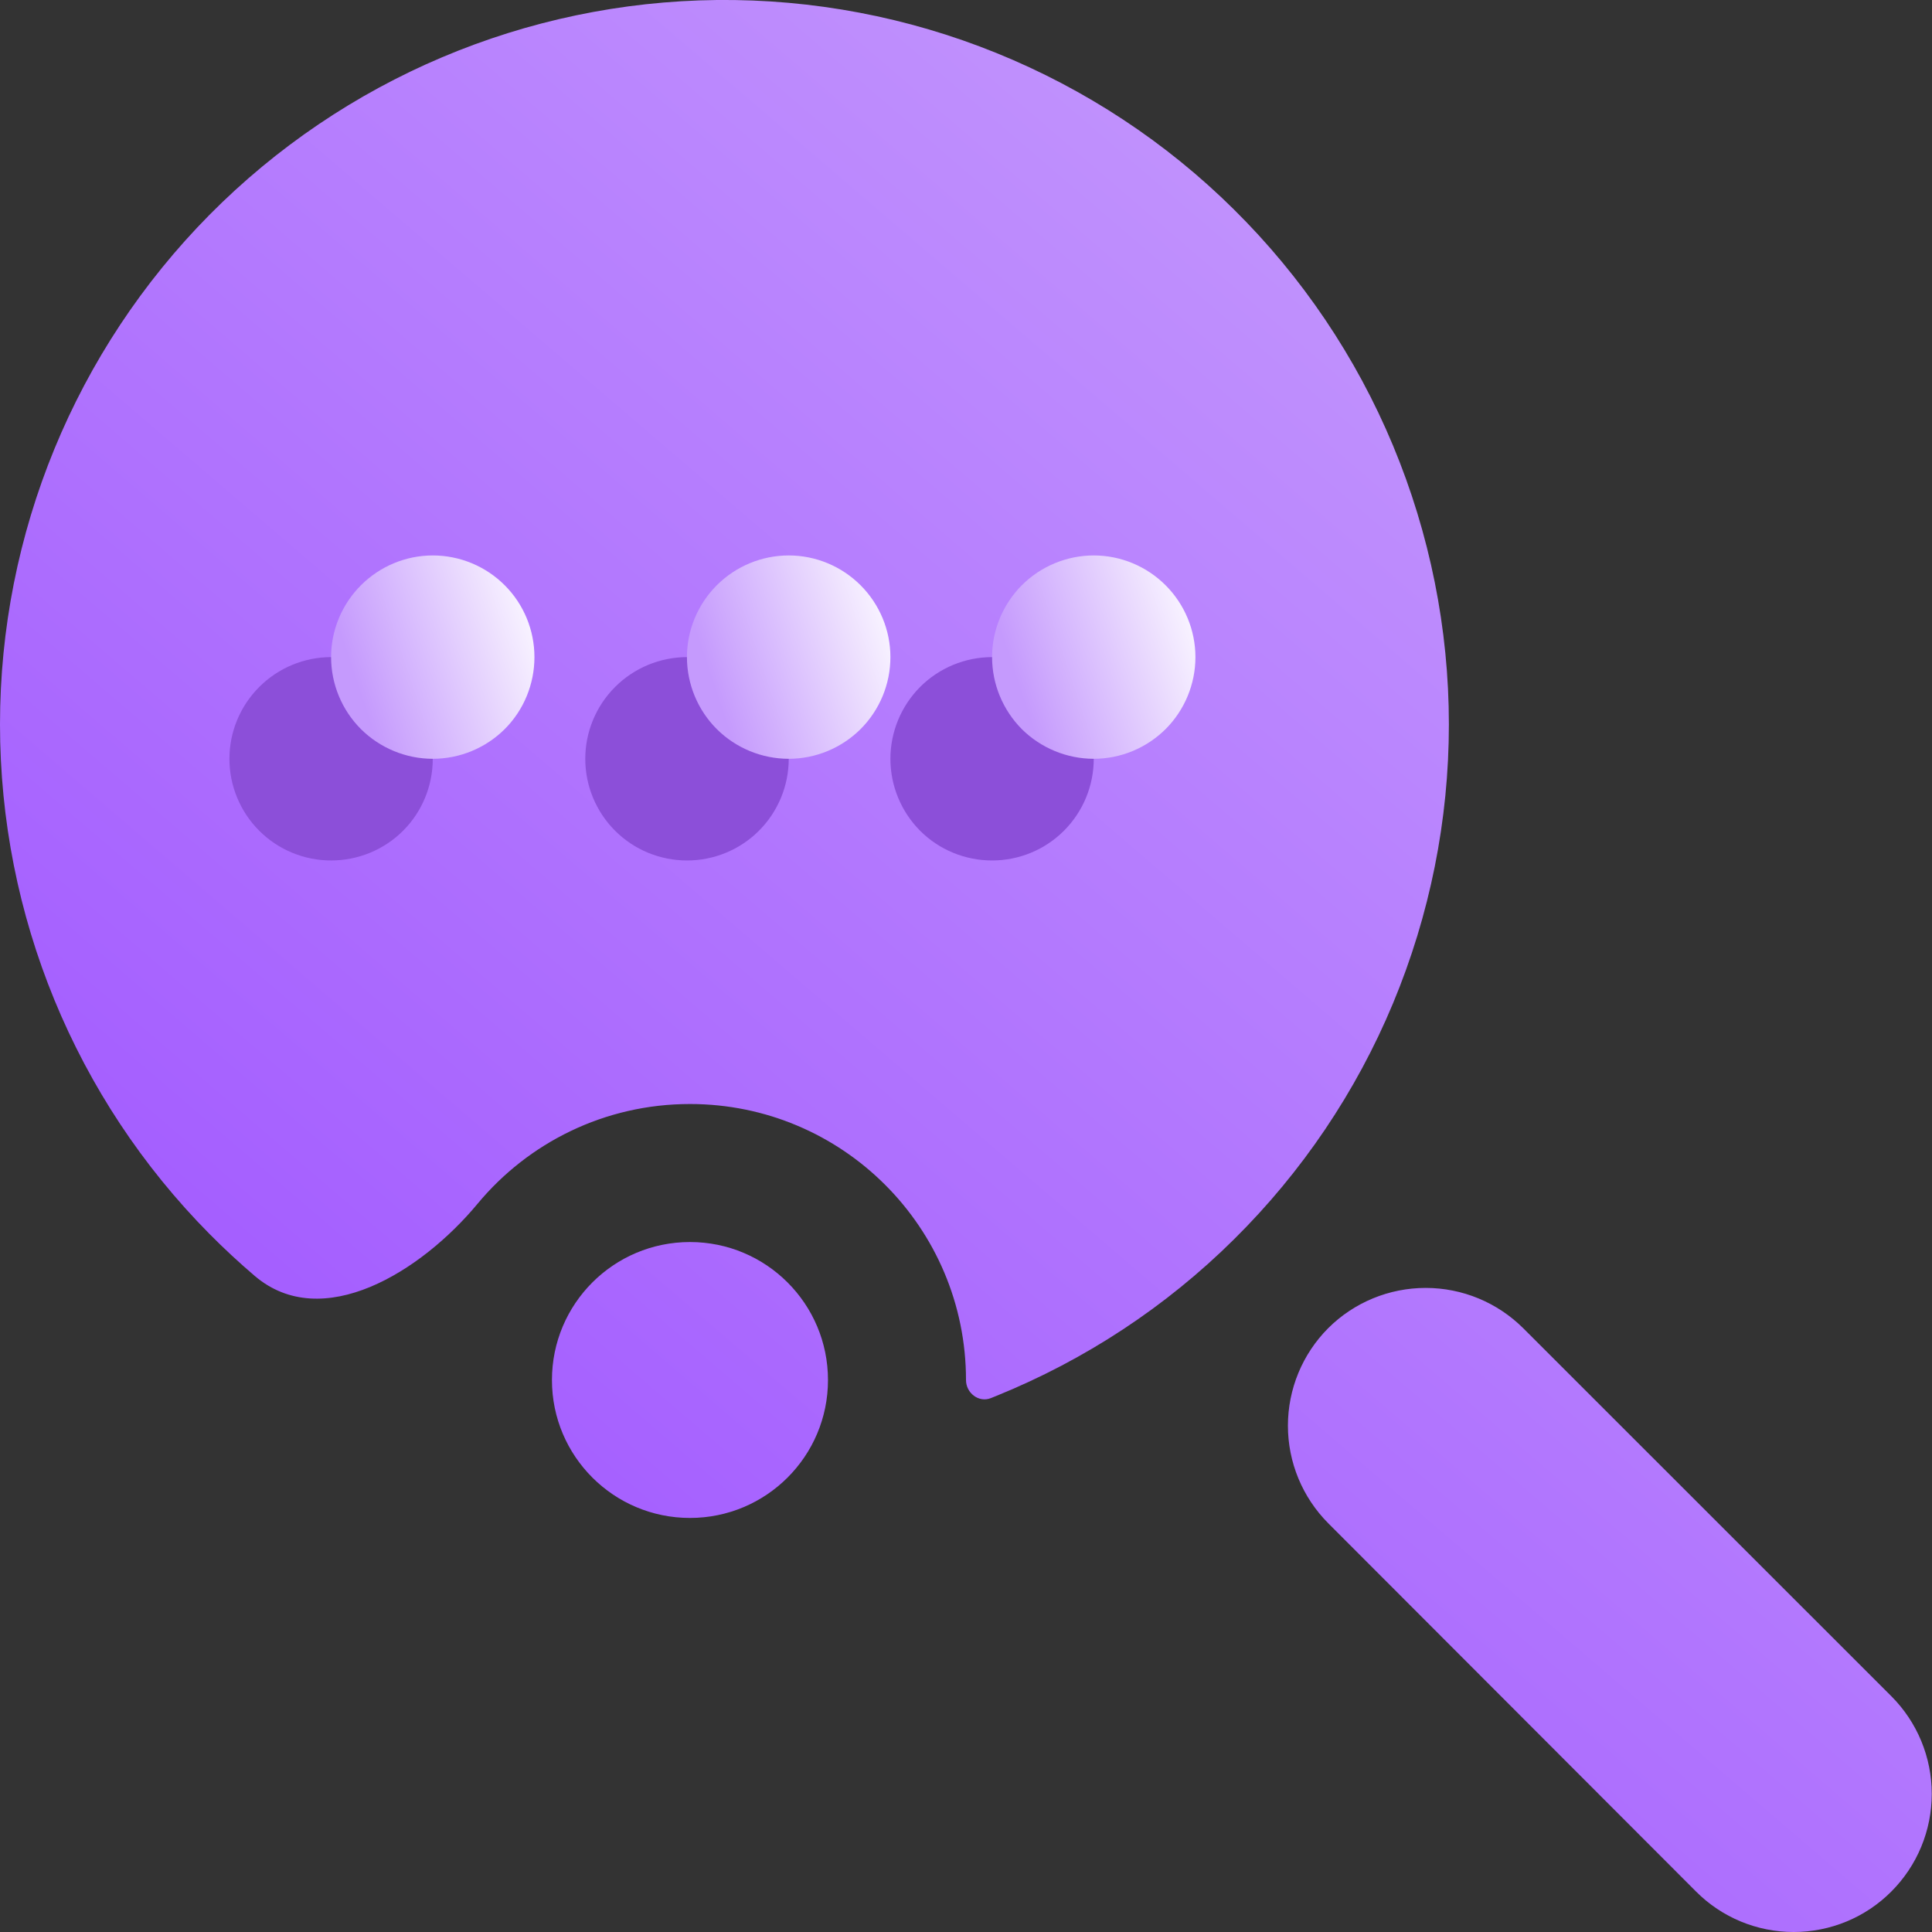 <svg width="16" height="16" viewBox="0 0 16 16" fill="none" xmlns="http://www.w3.org/2000/svg">
<rect x="0" y="0" width="16" height="16" fill="#333333" stroke="none"/>
<path fill-rule="evenodd" clip-rule="evenodd" d="M3.955 9.969C3.487 10.533 2.668 11.042 2.11 10.567C1.981 10.457 1.856 10.341 1.735 10.219C0.623 9.096 0 7.58 0 5.999C0 4.419 0.623 2.903 1.735 1.779C2.847 0.656 4.356 0.017 5.937 0C6.73 -0.008 7.517 0.141 8.252 0.439C8.987 0.737 9.656 1.177 10.219 1.735C10.783 2.293 11.231 2.957 11.536 3.689C11.841 4.421 11.999 5.206 11.999 5.999C11.999 6.793 11.841 7.578 11.536 8.31C11.231 9.042 10.783 9.706 10.219 10.264C9.656 10.822 8.987 11.262 8.252 11.56L8.205 11.579C8.105 11.618 8 11.536 8 11.429C8 10.166 6.977 9.143 5.714 9.143C5.007 9.143 4.374 9.464 3.955 9.969ZM11.807 10.666C11.504 10.666 11.213 10.786 10.999 11C10.786 11.214 10.666 11.504 10.666 11.807C10.666 12.11 10.786 12.4 11 12.615L14.046 15.665C14.26 15.88 14.551 16 14.854 16C15.158 16 15.449 15.88 15.663 15.665C15.878 15.45 15.998 15.159 15.998 14.856C15.998 14.553 15.878 14.262 15.663 14.047L12.615 11C12.4 10.786 12.11 10.666 11.807 10.666ZM5.714 12.571C6.345 12.571 6.857 12.06 6.857 11.429C6.857 10.797 6.345 10.286 5.714 10.286C5.083 10.286 4.571 10.797 4.571 11.429C4.571 12.06 5.083 12.571 5.714 12.571Z" fill="url(#paint0_linear_73_2803)"/>
<path d="M6.285 6.88C6.127 7.038 5.913 7.126 5.69 7.126C5.466 7.126 5.252 7.038 5.094 6.88C4.936 6.722 4.847 6.508 4.847 6.284C4.847 6.061 4.936 5.847 5.094 5.689C5.252 5.531 5.466 5.442 5.69 5.442C5.913 5.442 6.127 5.531 6.285 5.689C6.443 5.847 6.532 6.061 6.532 6.284C6.532 6.508 6.443 6.722 6.285 6.88Z" fill="#8C4FD9"/>
<path d="M3.338 6.88C3.18 7.038 2.965 7.126 2.742 7.126C2.519 7.126 2.305 7.038 2.147 6.88C1.989 6.722 1.9 6.508 1.9 6.284C1.9 6.061 1.989 5.847 2.147 5.689C2.305 5.531 2.519 5.442 2.742 5.442C2.965 5.442 3.18 5.531 3.338 5.689C3.496 5.847 3.584 6.061 3.584 6.284C3.584 6.508 3.496 6.722 3.338 6.88Z" fill="#8C4FD9"/>
<path d="M8.811 6.88C8.653 7.038 8.439 7.126 8.216 7.126C7.992 7.126 7.778 7.038 7.62 6.88C7.463 6.722 7.374 6.508 7.374 6.284C7.374 6.061 7.463 5.847 7.62 5.689C7.778 5.531 7.992 5.442 8.216 5.442C8.439 5.442 8.653 5.531 8.811 5.689C8.969 5.847 9.058 6.061 9.058 6.284C9.058 6.508 8.969 6.722 8.811 6.88Z" fill="#8C4FD9"/>
<path d="M7.127 6.038C6.969 6.195 6.755 6.284 6.532 6.284C6.308 6.284 6.094 6.195 5.936 6.038C5.778 5.88 5.689 5.665 5.689 5.442C5.689 5.219 5.778 5.005 5.936 4.847C6.094 4.689 6.308 4.6 6.532 4.6C6.755 4.6 6.969 4.689 7.127 4.847C7.285 5.005 7.374 5.219 7.374 5.442C7.374 5.665 7.285 5.88 7.127 6.038Z" fill="url(#paint1_linear_73_2803)"/>
<path d="M4.18 6.038C4.022 6.195 3.808 6.284 3.584 6.284C3.361 6.284 3.147 6.195 2.989 6.038C2.831 5.88 2.742 5.665 2.742 5.442C2.742 5.219 2.831 5.005 2.989 4.847C3.147 4.689 3.361 4.6 3.584 4.6C3.808 4.6 4.022 4.689 4.18 4.847C4.338 5.005 4.426 5.219 4.426 5.442C4.426 5.665 4.338 5.88 4.18 6.038Z" fill="url(#paint2_linear_73_2803)"/>
<path d="M9.653 6.038C9.495 6.195 9.281 6.284 9.058 6.284C8.835 6.284 8.62 6.195 8.462 6.038C8.305 5.88 8.216 5.665 8.216 5.442C8.216 5.219 8.305 5.005 8.462 4.847C8.62 4.689 8.835 4.6 9.058 4.6C9.281 4.6 9.495 4.689 9.653 4.847C9.811 5.005 9.9 5.219 9.9 5.442C9.9 5.665 9.811 5.88 9.653 6.038Z" fill="url(#paint3_linear_73_2803)"/>
<defs>
<linearGradient id="paint0_linear_73_2803" x1="4" y1="14.857" x2="14.588" y2="2.505" gradientUnits="userSpaceOnUse">
<stop stop-color="#A056FF"/>
<stop offset="1" stop-color="#C59AFD"/>
</linearGradient>
<linearGradient id="paint1_linear_73_2803" x1="6.111" y1="6.284" x2="7.753" y2="5.737" gradientUnits="userSpaceOnUse">
<stop stop-color="#C59AFD"/>
<stop offset="1" stop-color="white"/>
</linearGradient>
<linearGradient id="paint2_linear_73_2803" x1="3.163" y1="6.284" x2="4.805" y2="5.737" gradientUnits="userSpaceOnUse">
<stop stop-color="#C59AFD"/>
<stop offset="1" stop-color="white"/>
</linearGradient>
<linearGradient id="paint3_linear_73_2803" x1="8.637" y1="6.284" x2="10.279" y2="5.737" gradientUnits="userSpaceOnUse">
<stop stop-color="#C59AFD"/>
<stop offset="1" stop-color="white"/>
</linearGradient>
</defs>
</svg>

